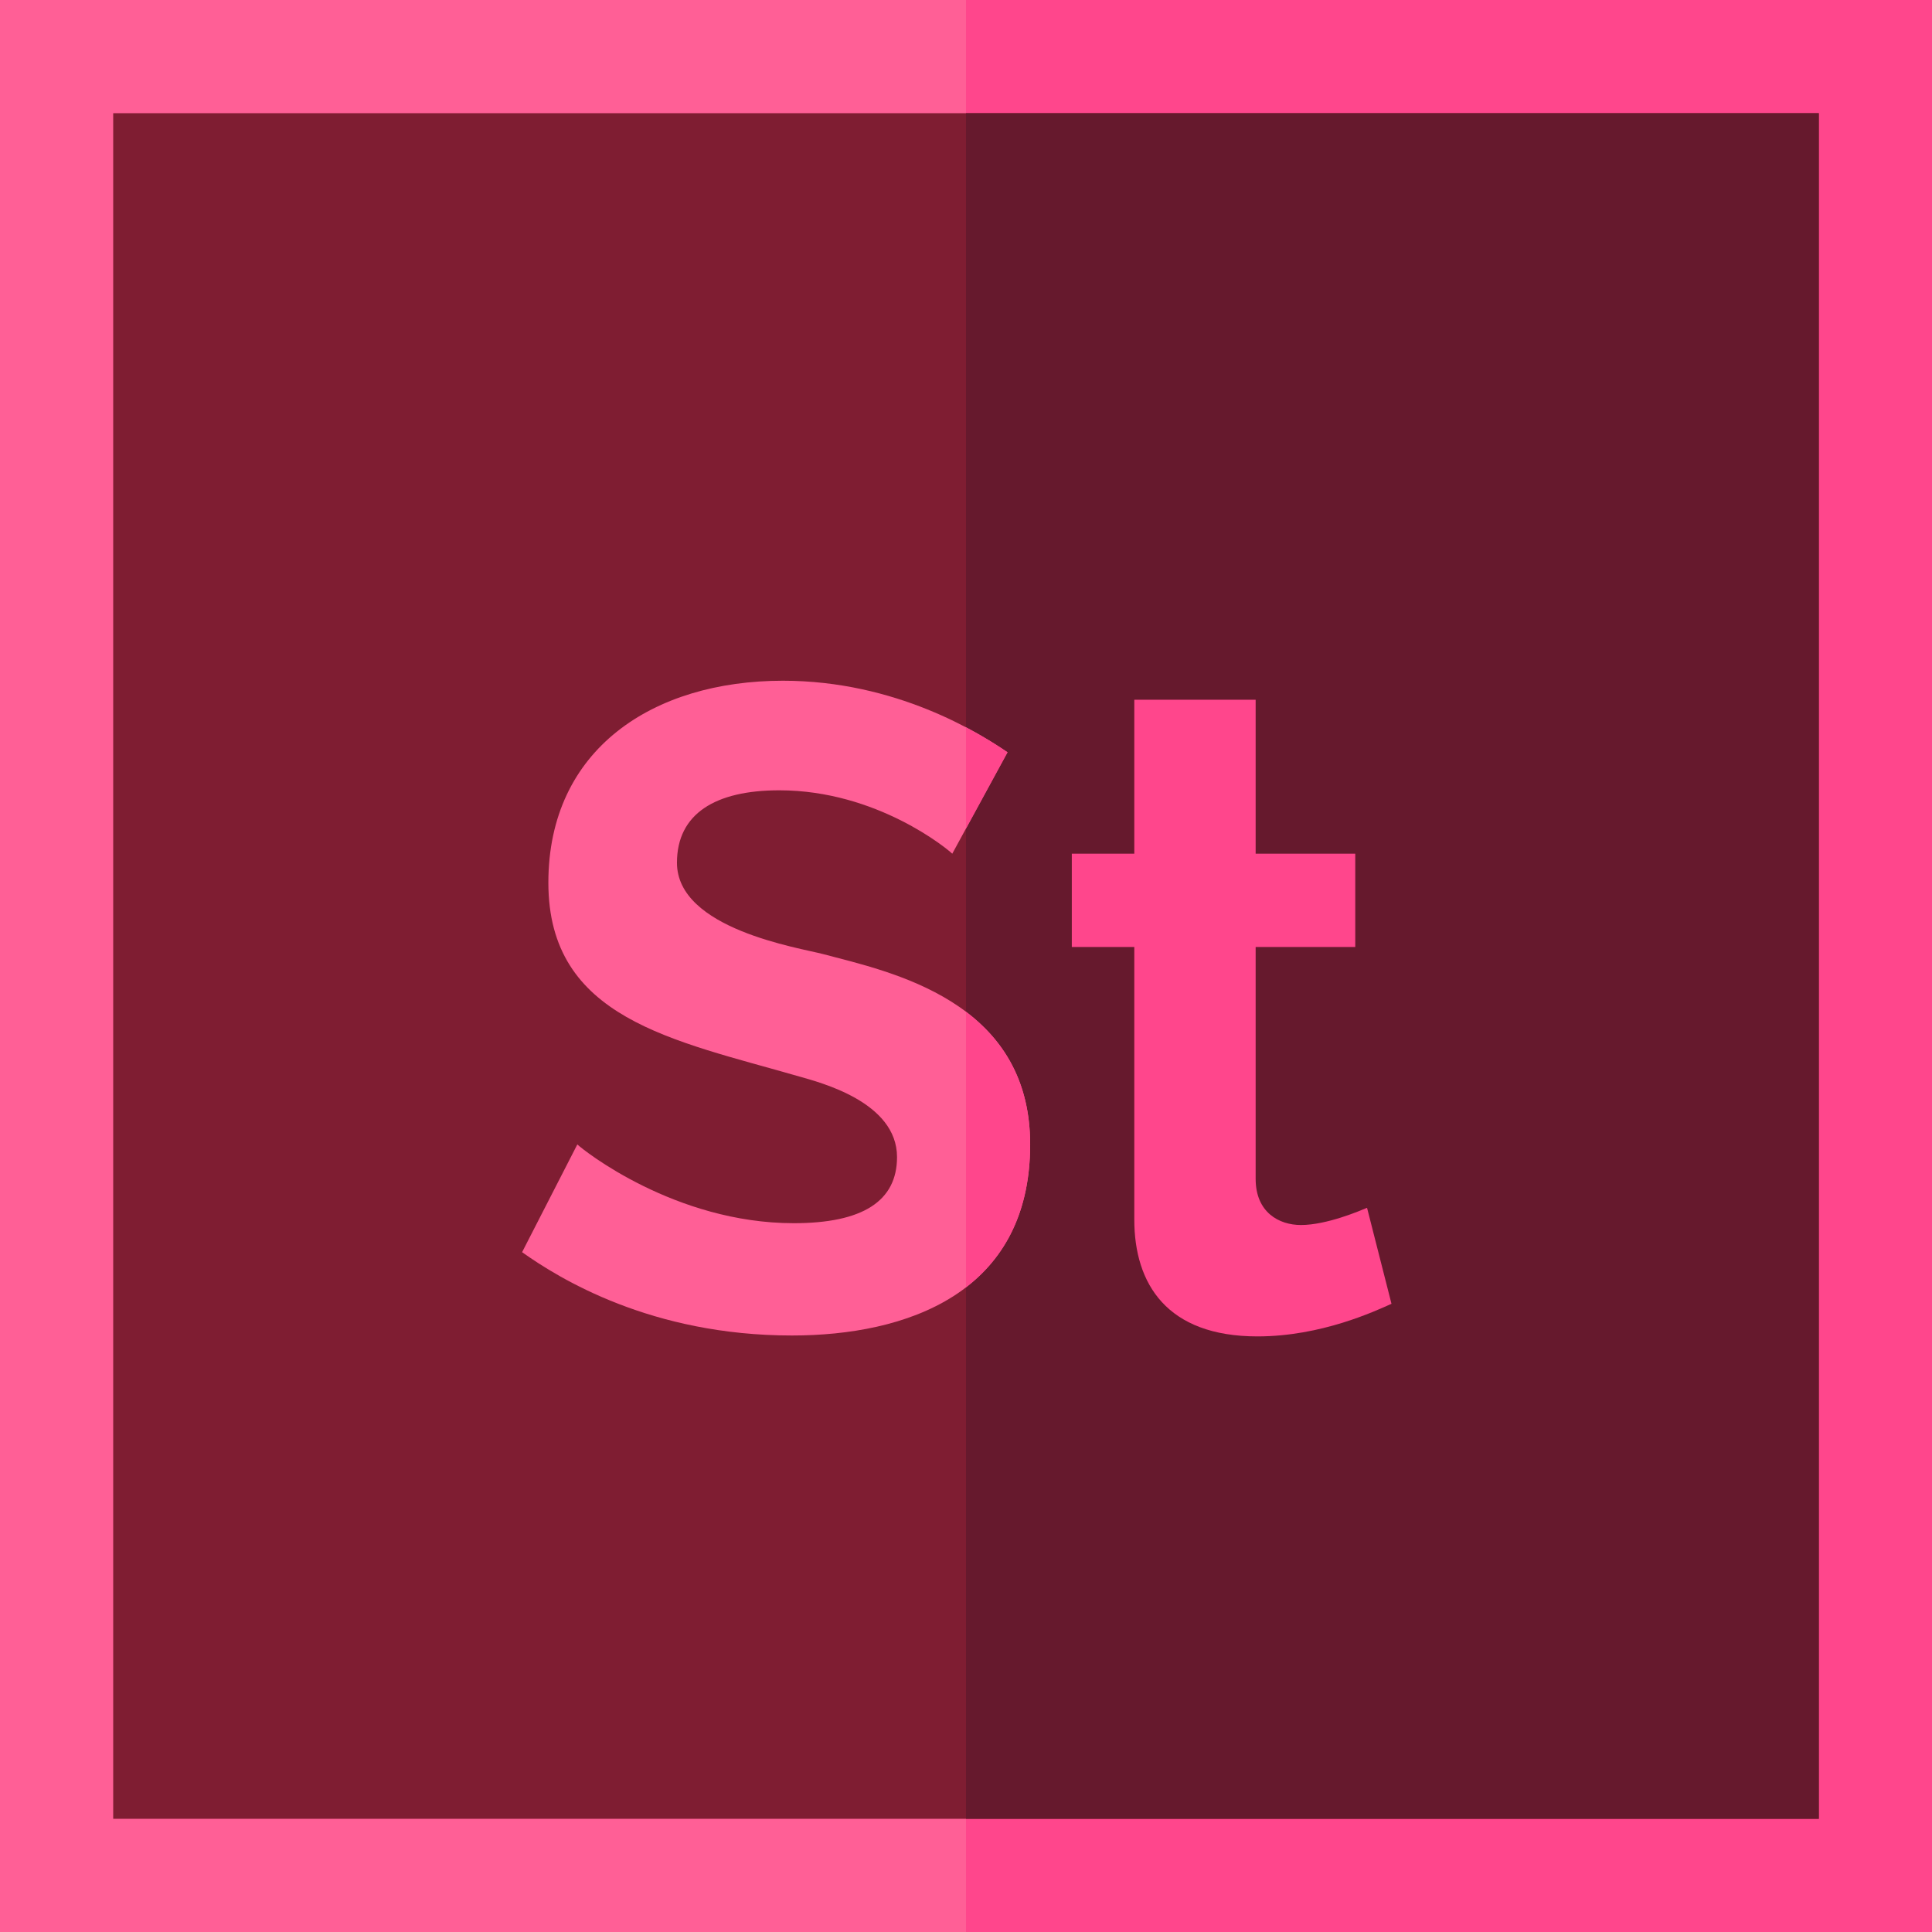 <?xml version="1.0" encoding="iso-8859-1"?>
<!-- Generator: Adobe Illustrator 19.0.0, SVG Export Plug-In . SVG Version: 6.00 Build 0)  -->
<svg version="1.1" id="Capa_1" xmlns="http://www.w3.org/2000/svg" xmlns:xlink="http://www.w3.org/1999/xlink" x="0px" y="0px"
	 viewBox="0 0 512 512" style="enable-background:new 0 0 512 512;" xml:space="preserve">
<path style="fill:#FF5F96;" d="M512,512H0V0h512V512z"/>
<path style="fill:#FF468C;" d="M512,512H256V0h256V512z"/>
<path style="fill:#7F1D32;" d="M482,482H30V30h452V482z"/>
<path style="fill:#66192D;" d="M482,482H256V30h226V482z"/>
<path style="fill:#FF5F96;" d="M252.362,226.24c-1.121-1.118-19.892-16.8-45.84-16.8c-16.927,0-27.12,6.185-27.12,19.2
	c0,17.61,32.506,22.539,38.88,24.24c17.313,4.62,54.72,12.12,54.72,50.4c0,39.72-33.157,50.64-63.12,50.64
	c-37.287,0-61.601-15.038-71.52-22.08l14.64-28.56c1.44,1.439,25.843,20.88,57.36,20.88c18.24,0,27.36-5.839,27.36-17.52
	c0-14.64-20.474-19.788-25.92-21.36c-33.458-9.655-66.48-15.28-66.48-51.36c0-35.42,27.772-53.52,62.16-53.52
	c29.988,0,51.998,13.841,59.52,18.96L252.362,226.24z"/>
<g>
	<path style="fill:#FF468C;" d="M368.761,345.52c-4.319,1.92-18.594,8.64-35.521,8.64c-24.074,0-32.64-13.993-32.64-30.96v-72.24
		h-16.56v-24.72h16.56v-40.8h32.16v40.8h26.399v24.72H332.76v61.44c0,8.933,6.239,12.24,12,12.24c6.823,0,15.601-3.758,17.521-4.56
		L368.761,345.52z"/>
	<path style="fill:#FF468C;" d="M256,192.746v26.815l11.002-20.2C264.667,197.771,260.933,195.341,256,192.746z"/>
	<path style="fill:#FF468C;" d="M256,268.13v73.013c10.205-7.836,17.002-19.895,17.002-37.863
		C273.002,286.338,265.67,275.432,256,268.13z"/>
</g>
<g>
</g>
<g>
</g>
<g>
</g>
<g>
</g>
<g>
</g>
<g>
</g>
<g>
</g>
<g>
</g>
<g>
</g>
<g>
</g>
<g>
</g>
<g>
</g>
<g>
</g>
<g>
</g>
<g>
</g>
</svg>
